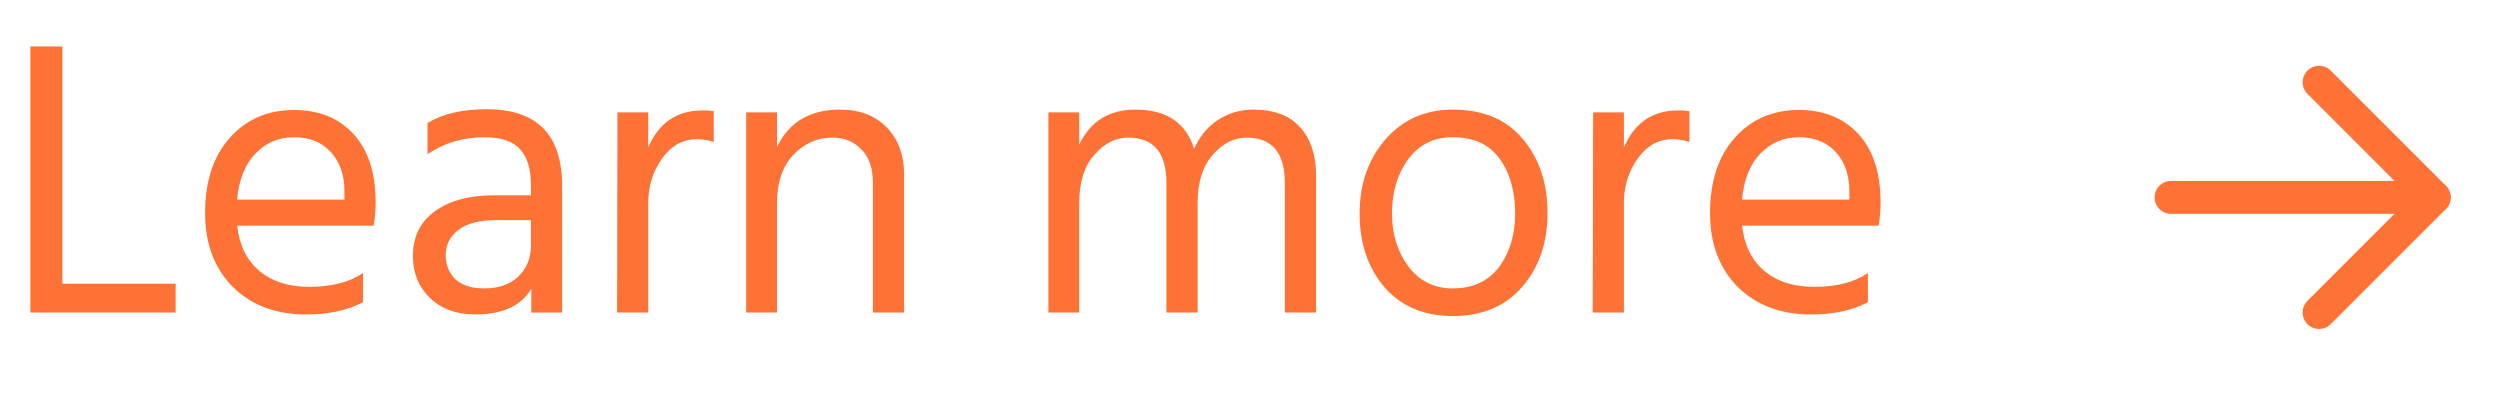 <svg width="152" height="24" viewBox="0 0 152 24" fill="none" xmlns="http://www.w3.org/2000/svg">
<path d="M10.68 19H1.848V2.824H3.792V17.248H10.68V19ZM22.07 18.376C21.125 18.872 19.974 19.12 18.613 19.12C16.773 19.12 15.286 18.56 14.149 17.44C13.03 16.304 12.47 14.808 12.47 12.952C12.47 11.016 12.973 9.488 13.982 8.368C14.989 7.248 16.285 6.688 17.869 6.688C19.39 6.688 20.598 7.176 21.494 8.152C22.39 9.128 22.837 10.512 22.837 12.304C22.837 12.816 22.797 13.288 22.718 13.72H14.414C14.557 14.92 15.014 15.84 15.781 16.48C16.549 17.12 17.558 17.44 18.805 17.44C20.166 17.44 21.253 17.16 22.07 16.6V18.376ZM17.869 8.344C16.957 8.344 16.181 8.672 15.541 9.328C14.902 9.984 14.525 10.92 14.414 12.136H20.942V11.656C20.942 10.648 20.669 9.848 20.125 9.256C19.581 8.648 18.829 8.344 17.869 8.344ZM29.449 17.536C30.313 17.536 31.001 17.296 31.513 16.816C32.025 16.32 32.281 15.696 32.281 14.944V13.384H30.169C29.145 13.384 28.377 13.584 27.865 13.984C27.353 14.384 27.097 14.888 27.097 15.496C27.097 16.104 27.297 16.6 27.697 16.984C28.097 17.352 28.681 17.536 29.449 17.536ZM32.305 17.56C31.681 18.6 30.545 19.12 28.897 19.12C27.761 19.12 26.841 18.784 26.137 18.112C25.449 17.44 25.105 16.592 25.105 15.568C25.105 14.4 25.545 13.496 26.425 12.856C27.321 12.2 28.537 11.872 30.073 11.872H32.281V11.248C32.281 10.288 32.065 9.568 31.633 9.088C31.201 8.592 30.473 8.344 29.449 8.344C28.153 8.344 27.001 8.688 25.993 9.376V7.48C26.905 6.92 28.105 6.64 29.593 6.64C32.649 6.64 34.177 8.192 34.177 11.296V19H32.305V17.56ZM39.413 19H37.517L37.541 6.832H39.413V8.968C40.053 7.464 41.157 6.712 42.725 6.712C43.013 6.712 43.237 6.728 43.397 6.76V8.632C43.061 8.52 42.717 8.464 42.365 8.464C41.517 8.464 40.813 8.856 40.253 9.64C39.693 10.424 39.413 11.328 39.413 12.352V19ZM54.969 19H53.073V11.128C53.073 10.232 52.841 9.552 52.377 9.088C51.929 8.608 51.337 8.368 50.601 8.368C49.689 8.368 48.897 8.72 48.225 9.424C47.569 10.128 47.241 11.104 47.241 12.352V19H45.369V6.832H47.241V8.944C47.961 7.424 49.241 6.664 51.081 6.664C52.265 6.664 53.209 7.024 53.913 7.744C54.617 8.464 54.969 9.424 54.969 10.624V19ZM80.016 19H78.12V11.128C78.12 9.288 77.344 8.368 75.792 8.368C75.024 8.368 74.336 8.72 73.728 9.424C73.12 10.112 72.816 11.088 72.816 12.352V19H70.92V11.128C70.92 9.288 70.144 8.368 68.592 8.368C67.824 8.368 67.136 8.72 66.528 9.424C65.92 10.112 65.616 11.088 65.616 12.352V19H63.744V6.832H65.616V8.8C66.288 7.376 67.432 6.664 69.048 6.664C70.92 6.664 72.104 7.456 72.6 9.04C72.952 8.272 73.44 7.688 74.064 7.288C74.704 6.872 75.416 6.664 76.2 6.664C77.464 6.664 78.416 7.024 79.056 7.744C79.696 8.464 80.016 9.432 80.016 10.648V19ZM94.089 12.952C94.089 14.76 93.577 16.256 92.553 17.44C91.529 18.624 90.121 19.216 88.329 19.216C86.585 19.216 85.201 18.632 84.177 17.464C83.169 16.28 82.665 14.792 82.665 13C82.665 11.192 83.185 9.688 84.225 8.488C85.281 7.272 86.649 6.664 88.329 6.664C90.169 6.664 91.585 7.256 92.577 8.44C93.585 9.624 94.089 11.128 94.089 12.952ZM84.633 12.976C84.633 14.24 84.969 15.32 85.641 16.216C86.313 17.096 87.209 17.536 88.329 17.536C89.545 17.536 90.481 17.104 91.137 16.24C91.793 15.36 92.121 14.272 92.121 12.976C92.121 11.632 91.809 10.528 91.185 9.664C90.561 8.784 89.609 8.344 88.329 8.344C87.177 8.344 86.273 8.792 85.617 9.688C84.961 10.584 84.633 11.68 84.633 12.976ZM98.733 19H96.837L96.861 6.832H98.733V8.968C99.373 7.464 100.477 6.712 102.045 6.712C102.333 6.712 102.557 6.728 102.717 6.76V8.632C102.381 8.52 102.037 8.464 101.685 8.464C100.837 8.464 100.133 8.856 99.573 9.64C99.013 10.424 98.733 11.328 98.733 12.352V19ZM113.57 18.376C112.626 18.872 111.474 19.12 110.114 19.12C108.274 19.12 106.786 18.56 105.65 17.44C104.53 16.304 103.97 14.808 103.97 12.952C103.97 11.016 104.474 9.488 105.482 8.368C106.49 7.248 107.786 6.688 109.37 6.688C110.89 6.688 112.098 7.176 112.994 8.152C113.89 9.128 114.338 10.512 114.338 12.304C114.338 12.816 114.298 13.288 114.218 13.72H105.914C106.058 14.92 106.514 15.84 107.282 16.48C108.05 17.12 109.058 17.44 110.306 17.44C111.666 17.44 112.754 17.16 113.57 16.6V18.376ZM109.37 8.344C108.458 8.344 107.682 8.672 107.042 9.328C106.402 9.984 106.026 10.92 105.914 12.136H112.442V11.656C112.442 10.648 112.17 9.848 111.626 9.256C111.082 8.648 110.33 8.344 109.37 8.344Z" fill="#FF7235"/>
<path d="M132 12H148" stroke="#FF7235" stroke-width="2" stroke-linecap="round" stroke-linejoin="round"/>
<path d="M141 5L148 12L141 19" stroke="#FF7235" stroke-width="2" stroke-linecap="round" stroke-linejoin="round"/>
</svg>
